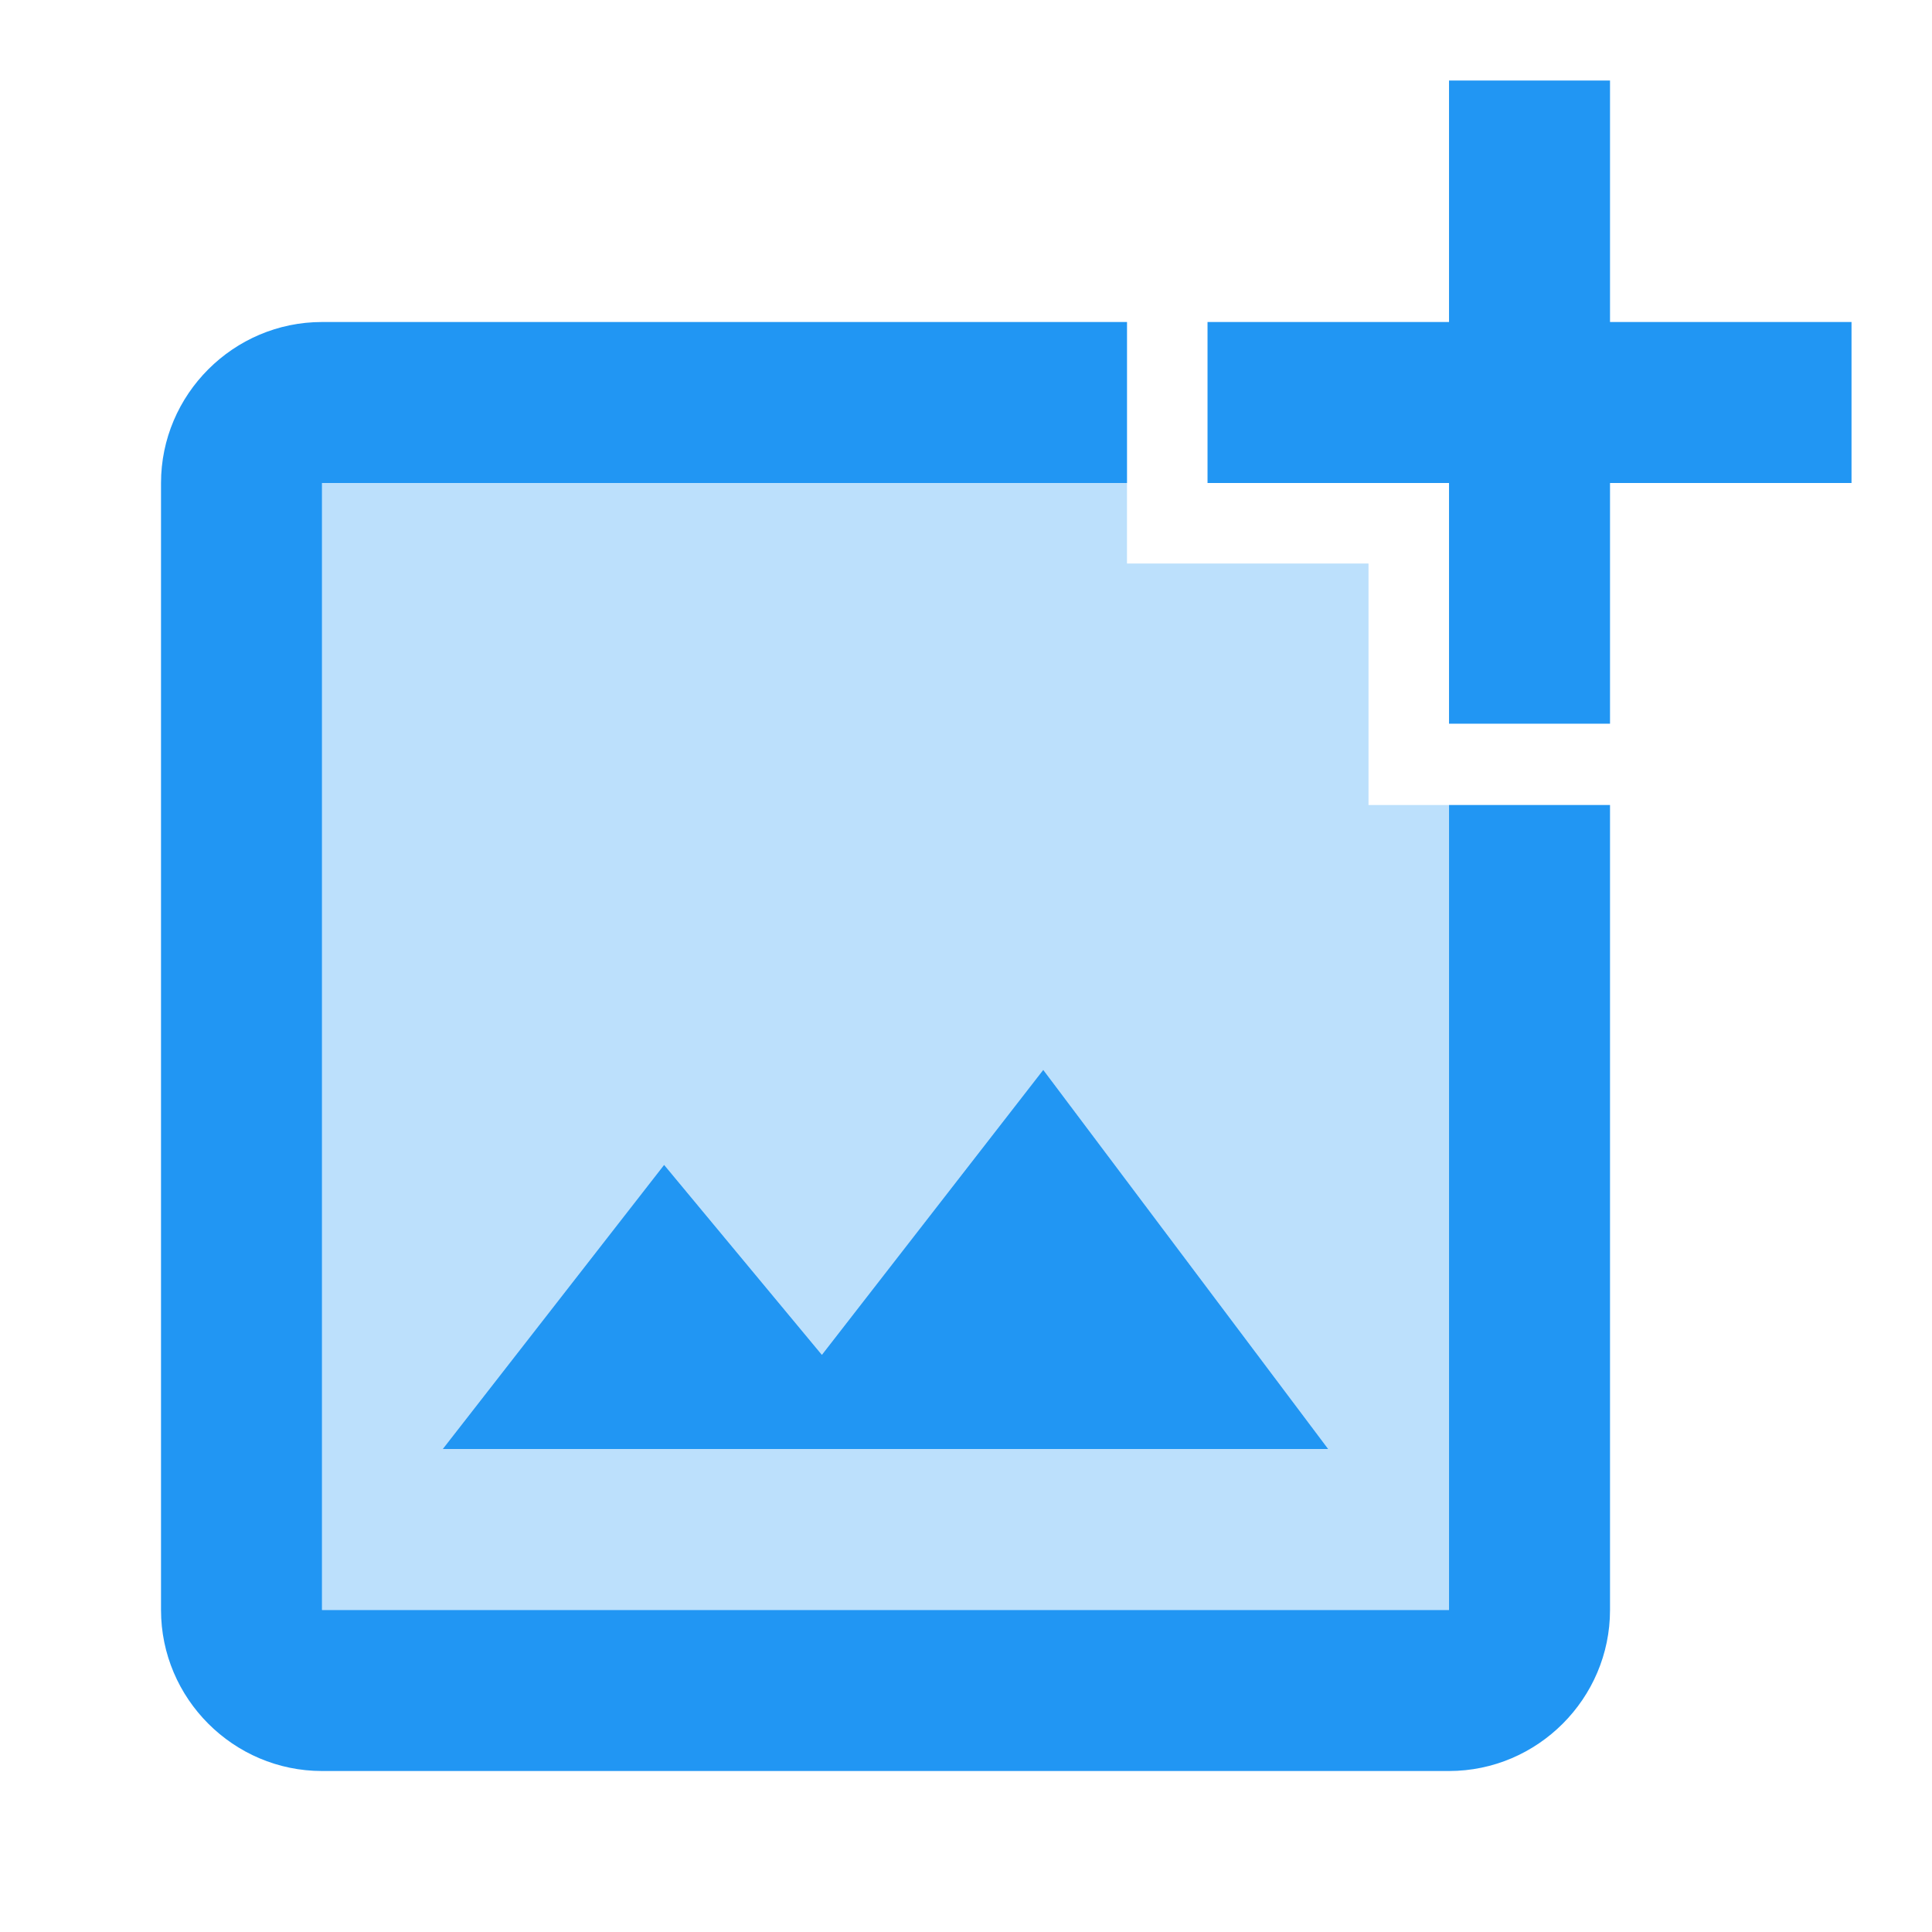 <svg width="82" height="82" viewBox="0 0 82 82" fill="none" xmlns="http://www.w3.org/2000/svg">
<g id="add_photo_alternate" clip-path="url(#clip0_2562_27363)">
<path id="Vector" d="M34.883 57.503L28.187 49.44L18.791 61.501H56.374L44.279 45.408L34.883 57.503Z" fill="#2196F3"/>
<path id="Vector_2" opacity="0.3" d="M56.374 61.5H18.791L28.187 49.439L34.883 57.502L44.279 45.407L56.374 61.5ZM58.083 23.917H47.833V20.5H13.666V68.333H61.499V34.167H58.083V23.917Z" fill="#2196F3"/>
<path id="Vector_3" d="M68.334 13.667V3.417H61.501V13.667H51.251V20.5H61.501V30.716H68.334V20.5H78.584V13.667H68.334ZM61.501 68.334H13.667V20.5H47.834V13.667H13.667C9.909 13.667 6.834 16.742 6.834 20.5V68.334C6.834 72.092 9.909 75.167 13.667 75.167H61.501C65.259 75.167 68.334 72.092 68.334 68.334V34.167H61.501V68.334Z" fill="#2196F3"/>
</g>
<defs>
<clipPath id="clip0_2562_27363">
<rect width="82" height="82" fill="white"/>
</clipPath>
</defs>
</svg>
